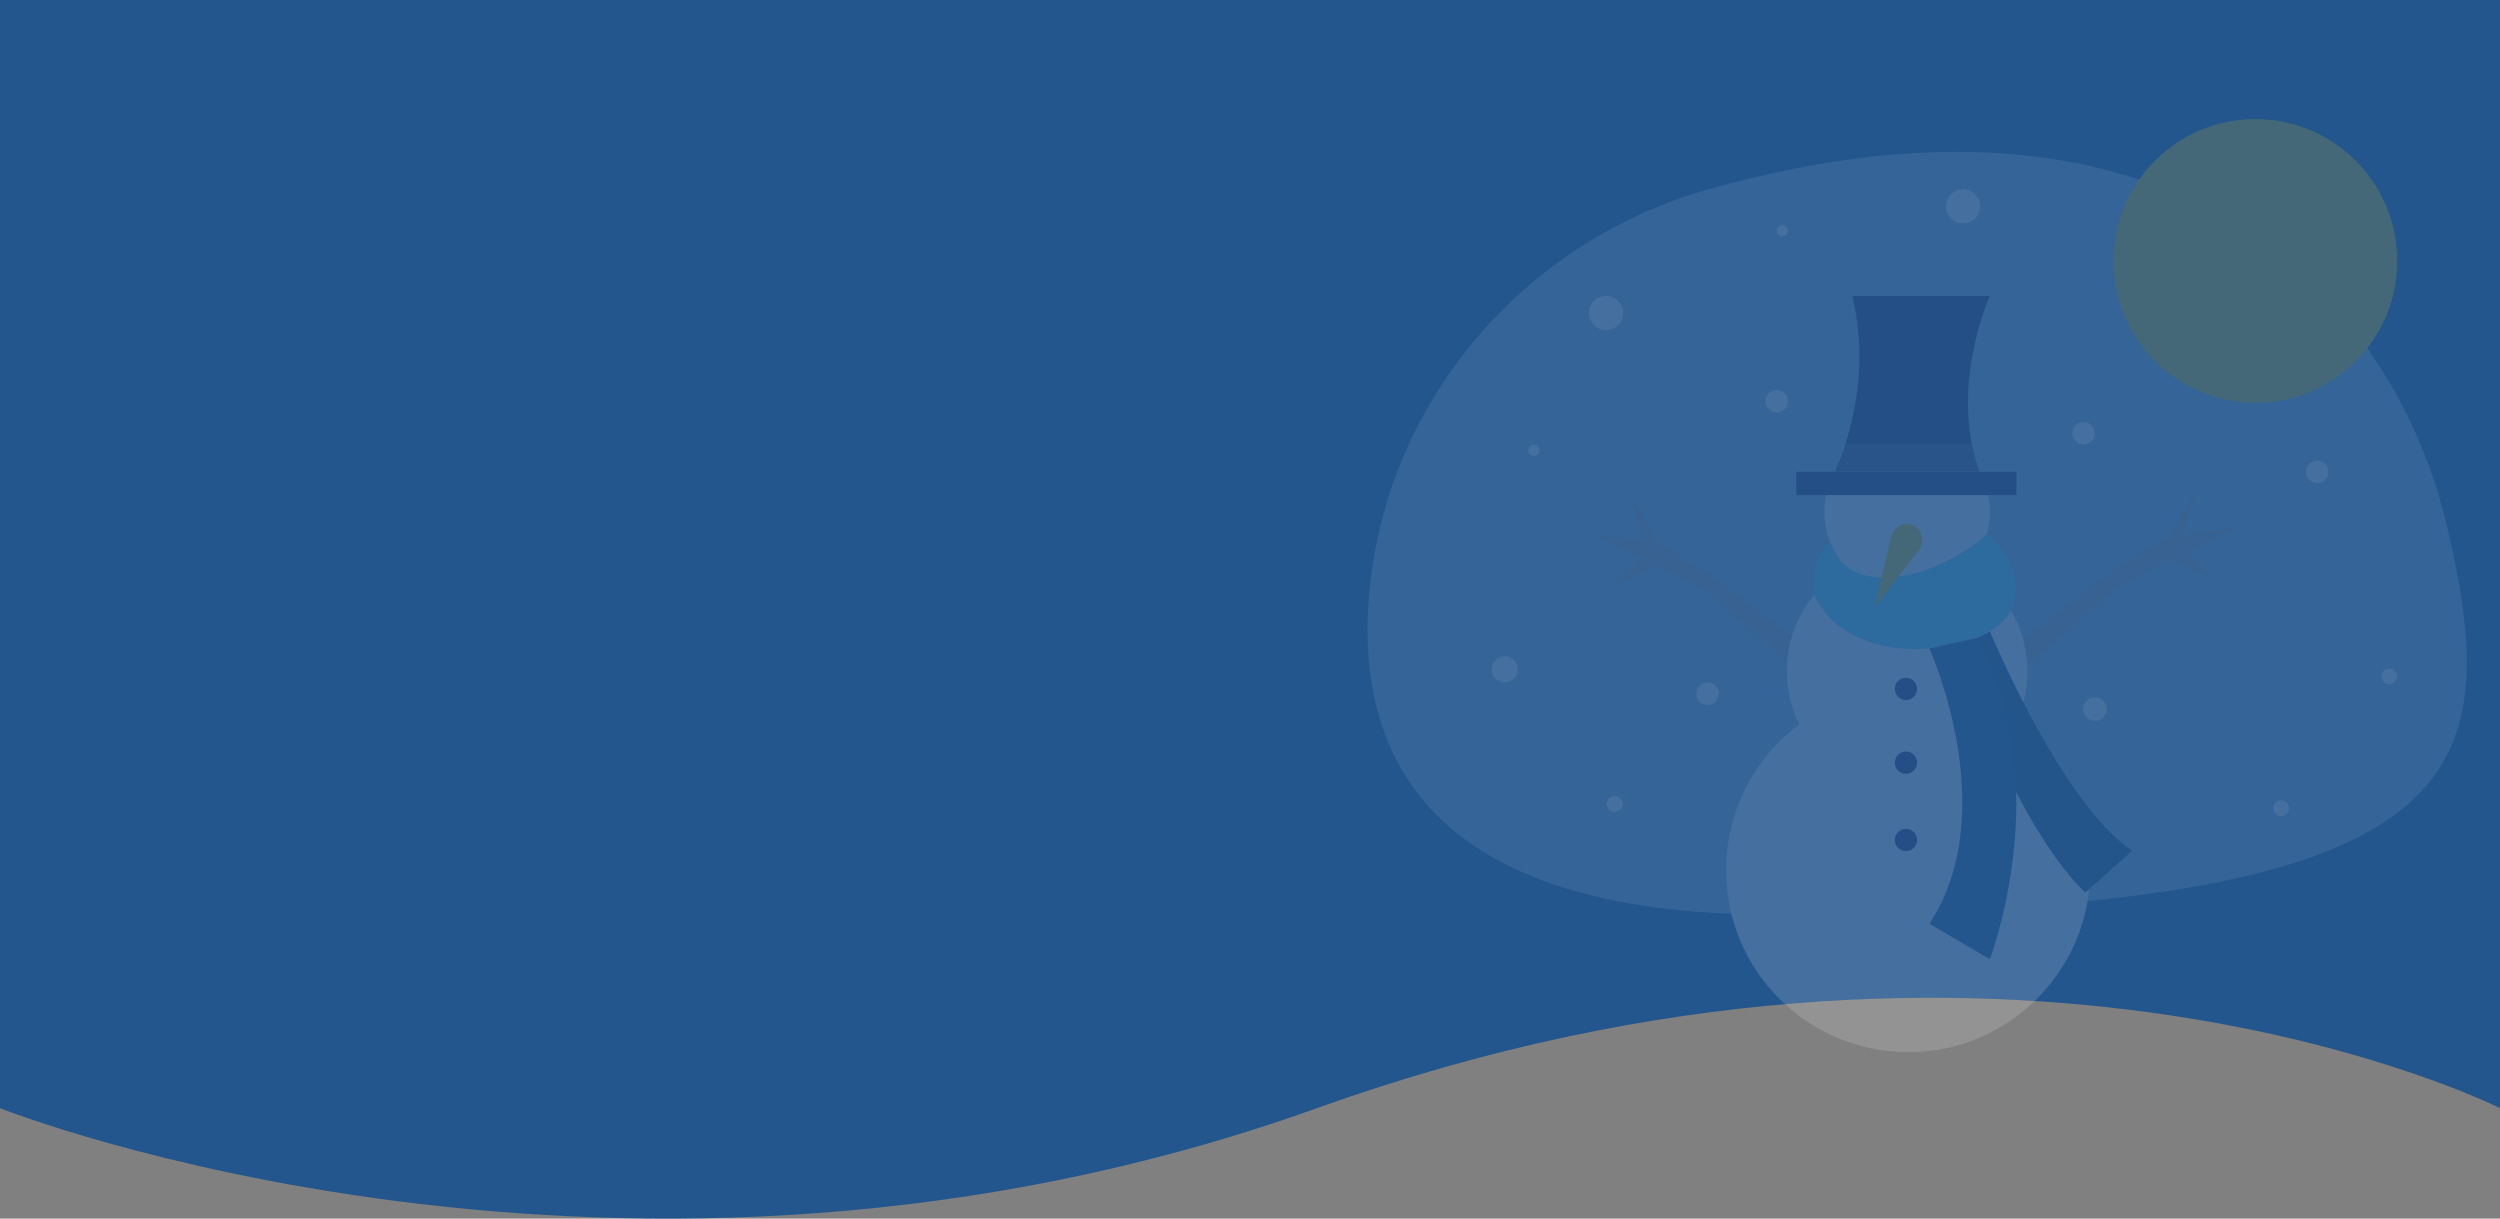<svg width="1512" height="737" viewBox="0 0 1512 737" fill="none" xmlns="http://www.w3.org/2000/svg">
<rect x="0" y="0" width="1512" height="737" fill="#808080" stroke="none"/>
<path d="M1512 539H0V670.233C0 670.233 377.513 820.458 796.43 670.233C1215.35 520.008 1512 670.233 1512 670.233V539Z" fill="#23568D"/>
<rect width="1512" height="596" fill="#23568D"/>
<g opacity="0.15">
<g opacity="0.63">
<path d="M1034.36 114.146C921.506 145.631 837.964 242.992 828.023 359.74C819.746 456.804 863.809 553.713 1073.14 553.079C1491.78 551.782 1516.33 473.922 1480.15 319.033C1448.63 184.11 1320.27 34.354 1034.38 114.146H1034.36Z" fill="#DAECFA"/>
</g>
<path d="M971.321 199.677C977.037 199.677 981.671 195.043 981.671 189.327C981.671 183.611 977.037 178.978 971.321 178.978C965.606 178.978 960.972 183.611 960.972 189.327C960.972 195.043 965.606 199.677 971.321 199.677Z" fill="white"/>
<path d="M1444.95 413.813C1447.55 413.813 1449.65 411.711 1449.65 409.118C1449.65 406.525 1447.55 404.423 1444.95 404.423C1442.36 404.423 1440.26 406.525 1440.26 409.118C1440.26 411.711 1442.36 413.813 1444.95 413.813Z" fill="white"/>
<path d="M910.015 412.629C914.375 412.629 917.911 409.094 917.911 404.733C917.911 400.372 914.375 396.837 910.015 396.837C905.654 396.837 902.119 400.372 902.119 404.733C902.119 409.094 905.654 412.629 910.015 412.629Z" fill="white"/>
<path d="M1074.58 249.548C1078.34 249.548 1081.4 246.493 1081.4 242.724C1081.4 238.955 1078.34 235.899 1074.58 235.899C1070.81 235.899 1067.75 238.955 1067.75 242.724C1067.75 246.493 1070.81 249.548 1074.58 249.548Z" fill="white"/>
<path d="M927.724 275.69C929.609 275.69 931.136 274.162 931.136 272.277C931.136 270.393 929.609 268.865 927.724 268.865C925.84 268.865 924.312 270.393 924.312 272.277C924.312 274.162 925.84 275.69 927.724 275.69Z" fill="white"/>
<path d="M1077.99 143.023C1079.87 143.023 1081.4 141.495 1081.4 139.611C1081.4 137.726 1079.87 136.198 1077.99 136.198C1076.1 136.198 1074.58 137.726 1074.58 139.611C1074.58 141.495 1076.1 143.023 1077.99 143.023Z" fill="white"/>
<path d="M1401.43 292.271C1405.2 292.271 1408.25 289.216 1408.25 285.447C1408.25 281.678 1405.2 278.622 1401.43 278.622C1397.66 278.622 1394.6 281.678 1394.6 285.447C1394.6 289.216 1397.66 292.271 1401.43 292.271Z" fill="white"/>
<path d="M1379.64 493.633C1382.31 493.633 1384.47 491.474 1384.47 488.811C1384.47 486.148 1382.31 483.989 1379.64 483.989C1376.98 483.989 1374.82 486.148 1374.82 488.811C1374.82 491.474 1376.98 493.633 1379.64 493.633Z" fill="white"/>
<path d="M976.567 491.053C979.23 491.053 981.389 488.894 981.389 486.231C981.389 483.568 979.23 481.409 976.567 481.409C973.903 481.409 971.744 483.568 971.744 486.231C971.744 488.894 973.903 491.053 976.567 491.053Z" fill="white"/>
<path d="M1260.17 268.865C1263.94 268.865 1267 265.81 1267 262.041C1267 258.272 1263.94 255.216 1260.17 255.216C1256.4 255.216 1253.35 258.272 1253.35 262.041C1253.35 265.81 1256.4 268.865 1260.17 268.865Z" fill="white"/>
<path d="M1032.74 426.419C1036.51 426.419 1039.57 423.363 1039.57 419.594C1039.57 415.825 1036.51 412.77 1032.74 412.77C1028.97 412.77 1025.92 415.825 1025.92 419.594C1025.92 423.363 1028.97 426.419 1032.74 426.419Z" fill="white"/>
<path d="M1267 436.007C1270.97 436.007 1274.19 432.787 1274.19 428.816C1274.19 424.844 1270.97 421.625 1267 421.625C1263.03 421.625 1259.81 424.844 1259.81 428.816C1259.81 432.787 1263.03 436.007 1267 436.007Z" fill="white"/>
<path d="M1187.22 135.141C1192.94 135.141 1197.57 130.507 1197.57 124.791C1197.57 119.076 1192.94 114.442 1187.22 114.442C1181.5 114.442 1176.87 119.076 1176.87 124.791C1176.87 130.507 1181.5 135.141 1187.22 135.141Z" fill="white"/>
<path d="M1364.05 243.612C1411.43 243.612 1449.83 205.205 1449.83 157.828C1449.83 110.45 1411.43 72.043 1364.05 72.043C1316.67 72.043 1278.26 110.45 1278.26 157.828C1278.26 205.205 1316.67 243.612 1364.05 243.612Z" fill="#FFD200"/>
<path d="M1103.4 400.108L1036.28 349.01L1002.57 328.17L986.014 299.448L994.6 327.549L962.1 323.037L992.147 337.363L977.427 353.31L1003.17 342.213L1032.74 357.808L1099.43 416.168L1103.4 400.108Z" fill="#A5A5A5"/>
<path d="M1211.28 396.075L1278.38 344.977L1312.1 324.137L1328.66 295.416L1320.07 323.531L1352.57 319.005L1322.52 333.33L1337.24 349.278L1311.5 338.181L1281.93 353.775L1215.24 412.135L1211.28 396.075Z" fill="#A5A5A5"/>
<path d="M1154.04 636.297C1214.83 636.297 1264.11 587.02 1264.11 526.232C1264.11 465.446 1214.83 416.168 1154.04 416.168C1093.26 416.168 1043.98 465.446 1043.98 526.232C1043.98 587.02 1093.26 636.297 1154.04 636.297Z" fill="#68E1FD"/>
<path d="M1153.44 478.687C1193.63 478.687 1226.21 446.107 1226.21 405.917C1226.21 365.727 1193.63 333.147 1153.44 333.147C1113.25 333.147 1080.67 365.727 1080.67 405.917C1080.67 446.107 1113.25 478.687 1153.44 478.687Z" fill="#68E1FD"/>
<path d="M1153.44 359.655C1181.07 359.655 1203.48 337.251 1203.48 309.614C1203.48 281.977 1181.07 259.573 1153.44 259.573C1125.8 259.573 1103.4 281.977 1103.4 309.614C1103.4 337.251 1125.8 359.655 1153.44 359.655Z" fill="#68E1FD"/>
<path d="M1219.04 437.431C1223.63 427.899 1226.21 417.211 1226.21 405.917C1226.21 379.226 1211.84 355.919 1190.42 343.243C1198.51 334.36 1203.48 322.572 1203.48 309.614C1203.48 281.978 1181.07 259.573 1153.44 259.573C1125.8 259.573 1103.4 281.978 1103.4 309.614C1103.4 322.586 1108.37 334.36 1116.45 343.243C1095.03 355.905 1080.67 379.226 1080.67 405.917C1080.67 417.465 1083.37 428.379 1088.15 438.065C1061.35 458.144 1043.99 490.151 1043.99 526.218C1043.99 587.004 1093.27 636.283 1154.06 636.283C1214.84 636.283 1264.12 587.004 1264.12 526.218C1264.12 489.756 1246.37 457.439 1219.06 437.417L1219.04 437.431Z" fill="white"/>
<path d="M1219.5 285.334H1086.39V299.448H1219.5V285.334Z" fill="#24285B"/>
<path d="M1203.48 381.834C1203.48 381.834 1246.58 485.737 1289.5 514.558L1261.3 539.698C1261.3 539.698 1225.14 511.554 1182.22 392.579L1203.48 381.834Z" fill="#23568D"/>
<g opacity="0.09">
<path d="M1203.48 381.834C1203.48 381.834 1246.58 485.737 1289.5 514.558L1261.3 539.698C1261.3 539.698 1225.14 511.554 1182.22 392.579L1203.48 381.834Z" fill="#000001"/>
</g>
<path d="M1109.67 285.334C1109.67 285.334 1134.18 236.196 1120.27 178.978H1203.46C1203.46 178.978 1178.44 233.911 1197.18 285.334H1109.66H1109.67Z" fill="#24285B"/>
<g opacity="0.17">
<path d="M1116.23 268.259H1192.49C1192.49 268.259 1195.61 283.275 1197.19 285.334H1109.67L1116.23 268.259Z" fill="white"/>
</g>
<path d="M1106.98 328.226C1106.98 328.226 1111.7 352.083 1144.81 349.01C1177.91 345.95 1201.64 323.037 1201.64 323.037C1201.64 323.037 1227.42 342.425 1216.15 369.018C1204.89 395.61 1118.98 408.314 1097.25 359.655C1097.25 359.655 1094.29 337.476 1106.98 328.226Z" fill="#68E1FD"/>
<path d="M1166.9 392.254C1166.9 392.254 1211.68 490.644 1166.9 558.705L1203.48 580.165C1203.48 580.165 1244.44 472.314 1195.24 385.881L1166.92 392.254H1166.9Z" fill="#23568D"/>
<path d="M1143.85 324.419L1133.74 367.396L1160.66 332.499C1165.79 325.843 1160.49 316.128 1152.14 317.087C1151.98 317.101 1151.84 317.13 1151.69 317.144C1147.84 317.665 1144.75 320.64 1143.86 324.419H1143.85Z" fill="#FFD200"/>
<path d="M1152.73 423.401C1156.45 423.401 1159.47 420.384 1159.47 416.661C1159.47 412.939 1156.45 409.922 1152.73 409.922C1149.01 409.922 1145.99 412.939 1145.99 416.661C1145.99 420.384 1149.01 423.401 1152.73 423.401Z" fill="#24285B"/>
<path d="M1152.73 467.999C1156.45 467.999 1159.47 464.982 1159.47 461.26C1159.47 457.537 1156.45 454.52 1152.73 454.52C1149.01 454.52 1145.99 457.537 1145.99 461.26C1145.99 464.982 1149.01 467.999 1152.73 467.999Z" fill="#24285B"/>
<path d="M1152.73 514.755C1156.45 514.755 1159.47 511.738 1159.47 508.015C1159.47 504.293 1156.45 501.276 1152.73 501.276C1149.01 501.276 1145.99 504.293 1145.99 508.015C1145.99 511.738 1149.01 514.755 1152.73 514.755Z" fill="#24285B"/>
</g>
</svg>
